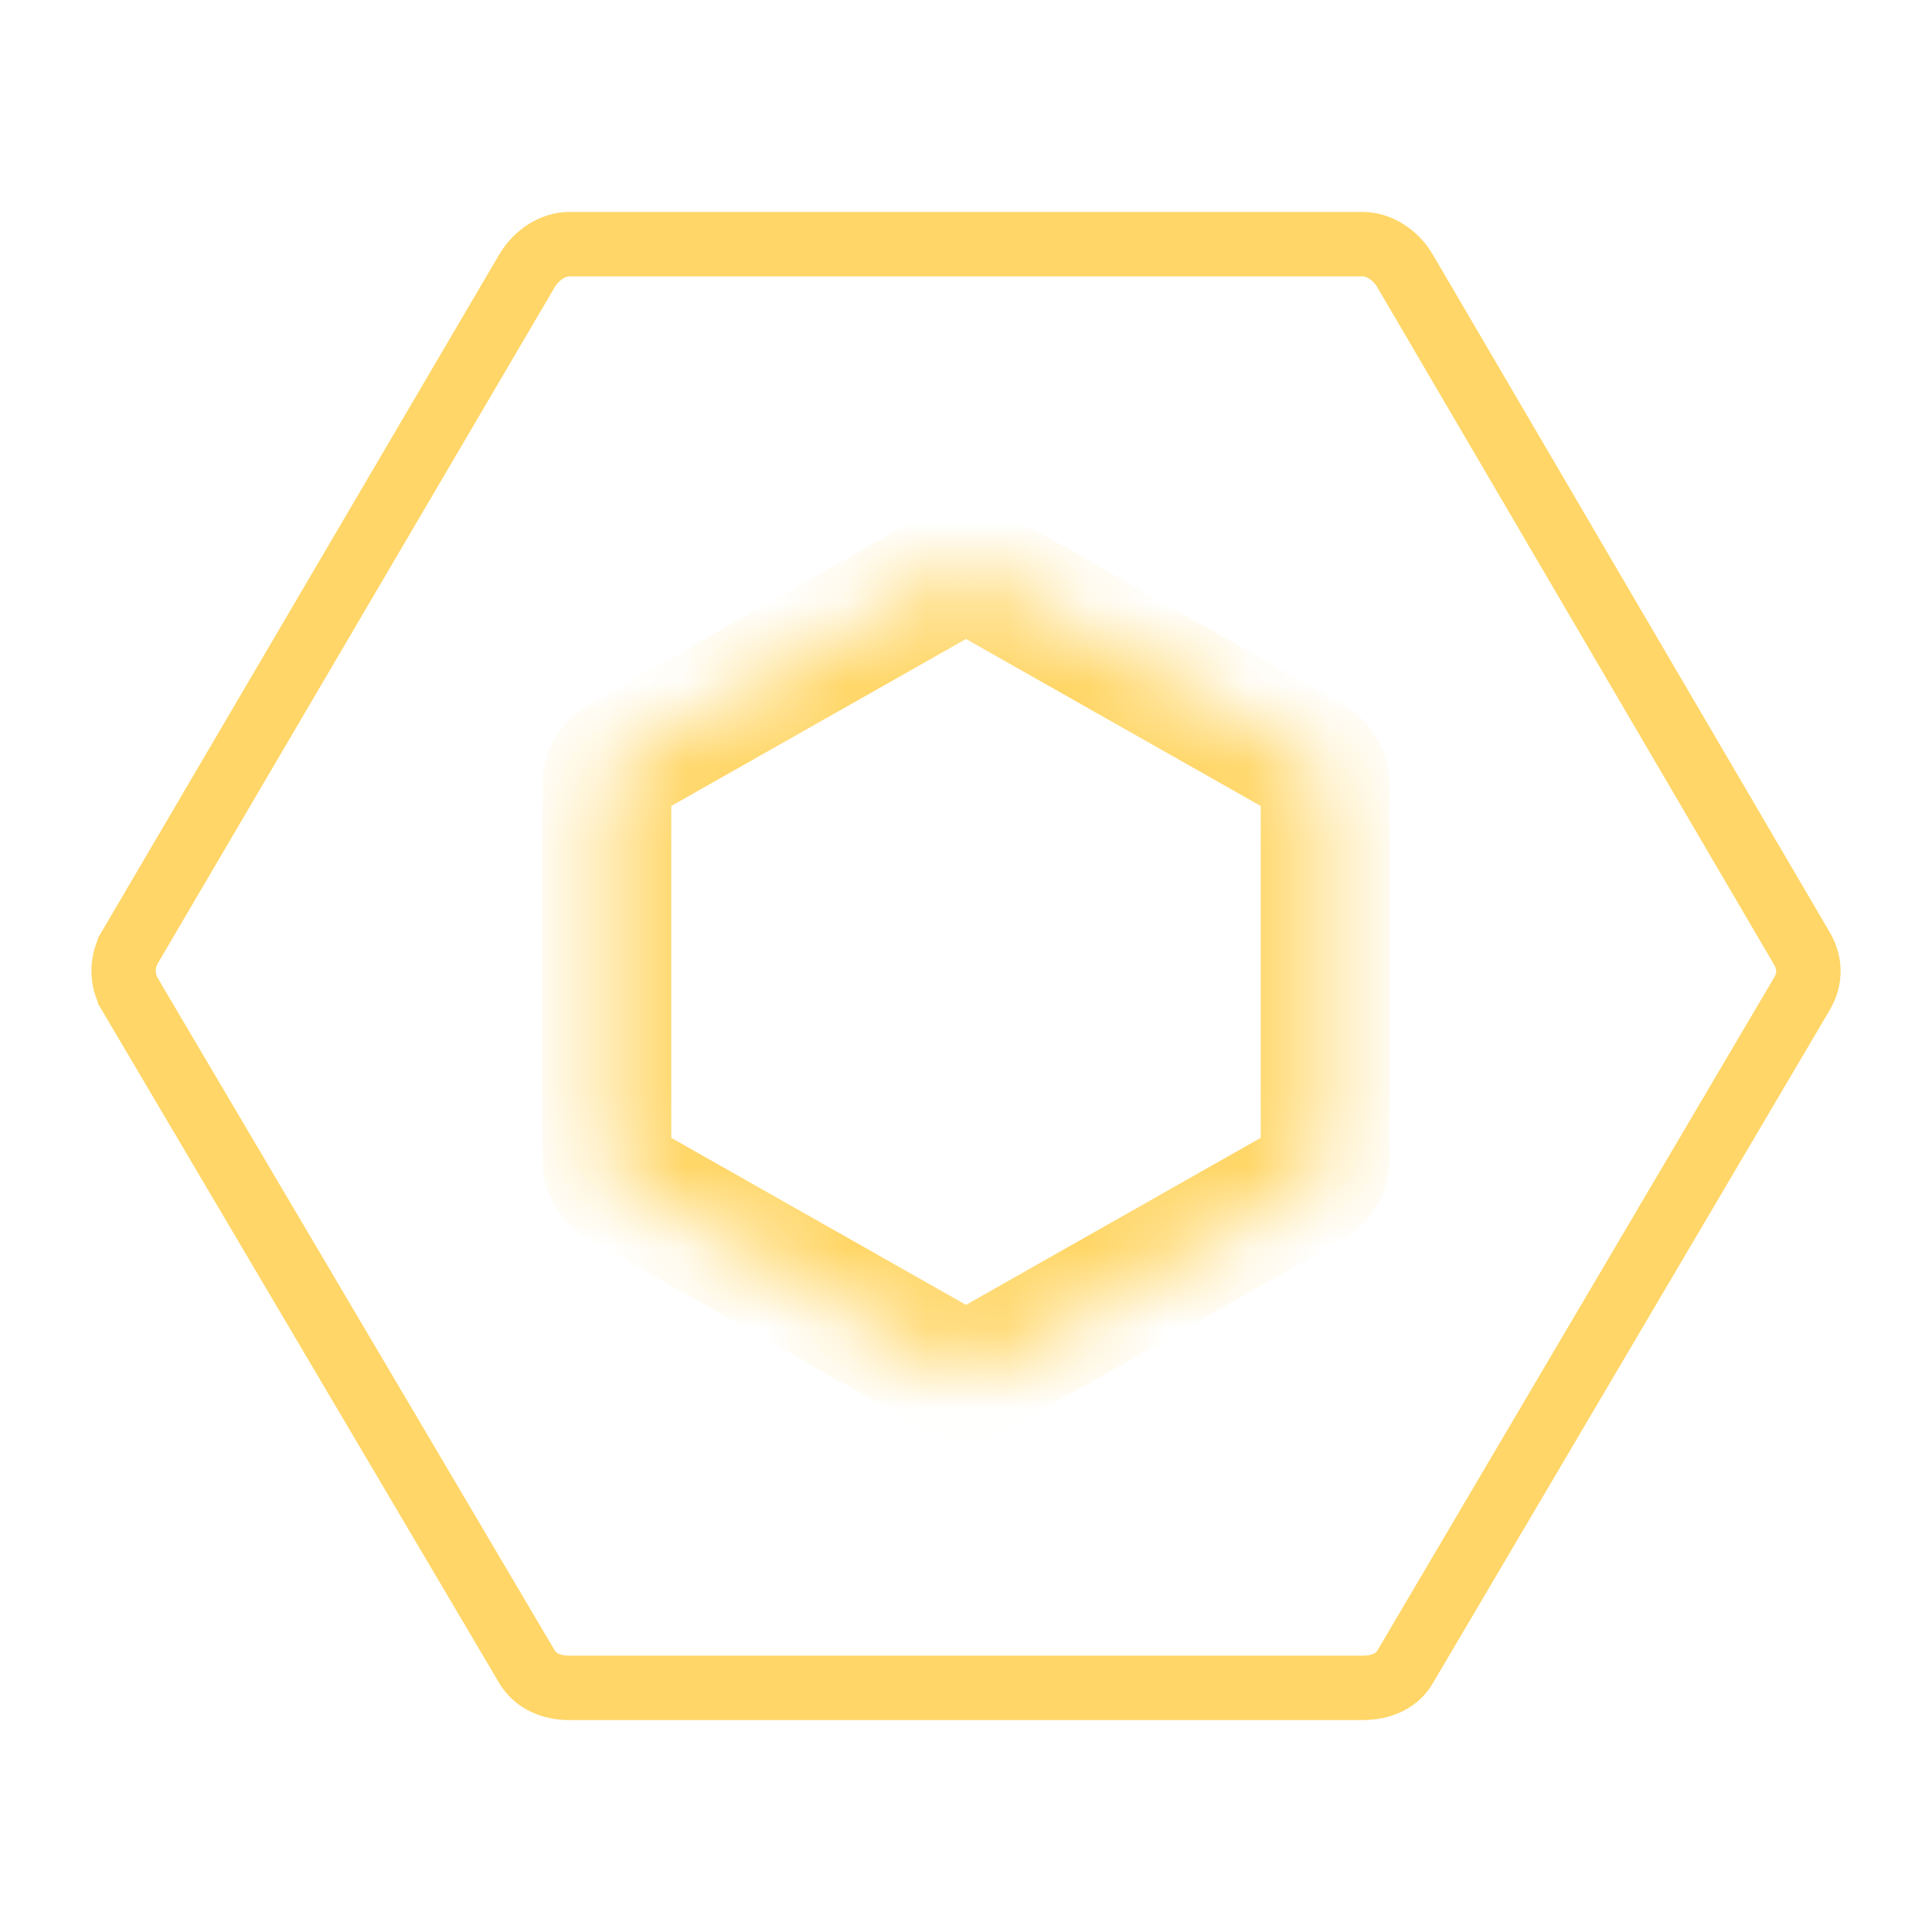 <svg width="24" height="24" viewBox="0 0 24 24" fill="none" xmlns="http://www.w3.org/2000/svg">
<mask id="path-1-inside-1_3402_16" fill="white">
<path d="M7.706 9.451L11.833 7.113C11.936 7.054 12.064 7.054 12.167 7.113L16.294 9.451C16.397 9.51 16.461 9.618 16.461 9.735V14.412C16.461 14.529 16.397 14.637 16.294 14.696L12.167 17.034C12.064 17.093 11.936 17.093 11.833 17.034L7.706 14.696C7.603 14.637 7.539 14.529 7.539 14.412V9.735C7.539 9.618 7.603 9.51 7.706 9.451"/>
</mask>
<path d="M11.833 7.113L12.227 7.809L12.228 7.809L11.833 7.113ZM12.167 7.113L11.772 7.809L11.773 7.809L12.167 7.113ZM16.294 9.451L16.689 8.756L16.688 8.755L16.294 9.451ZM16.294 14.696L16.688 15.392L16.689 15.392L16.294 14.696ZM12.167 17.034L11.773 16.338L11.772 16.338L12.167 17.034ZM11.833 17.034L12.228 16.338L12.227 16.338L11.833 17.034ZM7.706 14.696L7.312 15.392L7.312 15.392L7.706 14.696ZM7.539 9.735L6.739 9.735V9.735H7.539ZM8.101 10.147L12.227 7.809L11.439 6.417L7.312 8.755L8.101 10.147ZM12.228 7.809C12.086 7.889 11.914 7.889 11.772 7.809L12.561 6.417C12.213 6.22 11.787 6.22 11.438 6.417L12.228 7.809ZM11.773 7.809L15.899 10.147L16.688 8.755L12.561 6.417L11.773 7.809ZM15.899 10.147C15.757 10.066 15.661 9.912 15.661 9.735H17.261C17.261 9.324 17.037 8.953 16.689 8.756L15.899 10.147ZM15.661 9.735V14.412H17.261V9.735H15.661ZM15.661 14.412C15.661 14.236 15.757 14.081 15.899 14L16.689 15.392C17.037 15.194 17.261 14.823 17.261 14.412H15.661ZM15.899 14L11.773 16.338L12.561 17.73L16.688 15.392L15.899 14ZM11.772 16.338C11.914 16.258 12.086 16.258 12.228 16.338L11.438 17.73C11.787 17.928 12.213 17.928 12.561 17.73L11.772 16.338ZM12.227 16.338L8.101 14L7.312 15.392L11.439 17.73L12.227 16.338ZM8.101 14C8.244 14.081 8.339 14.236 8.339 14.412H6.739C6.739 14.822 6.962 15.194 7.312 15.392L8.101 14ZM8.339 14.412V9.735H6.739V14.412H8.339ZM8.339 9.736C8.339 9.911 8.244 10.066 8.101 10.147L7.311 8.756C6.962 8.954 6.74 9.325 6.739 9.735L8.339 9.736Z" fill="#FFD667" mask="url(#path-1-inside-1_3402_16)"/>
<path d="M22.385 11.784L22.385 11.784C22.491 11.964 22.491 12.165 22.385 12.344C22.385 12.344 22.385 12.344 22.385 12.344L17.454 20.708L17.454 20.709C17.362 20.865 17.18 20.967 16.931 20.967H7.069C6.824 20.967 6.639 20.863 6.546 20.704L6.545 20.703L1.615 12.354C1.615 12.353 1.615 12.353 1.615 12.353C1.509 12.174 1.509 11.945 1.615 11.766L1.615 11.765L6.546 3.365C6.546 3.365 6.546 3.365 6.546 3.365C6.666 3.16 6.877 3.033 7.069 3.033H16.931C17.122 3.033 17.333 3.16 17.454 3.364C17.454 3.365 17.454 3.365 17.454 3.365L22.385 11.784Z" stroke="#FFD667" stroke-width="0.8"/>
</svg>
